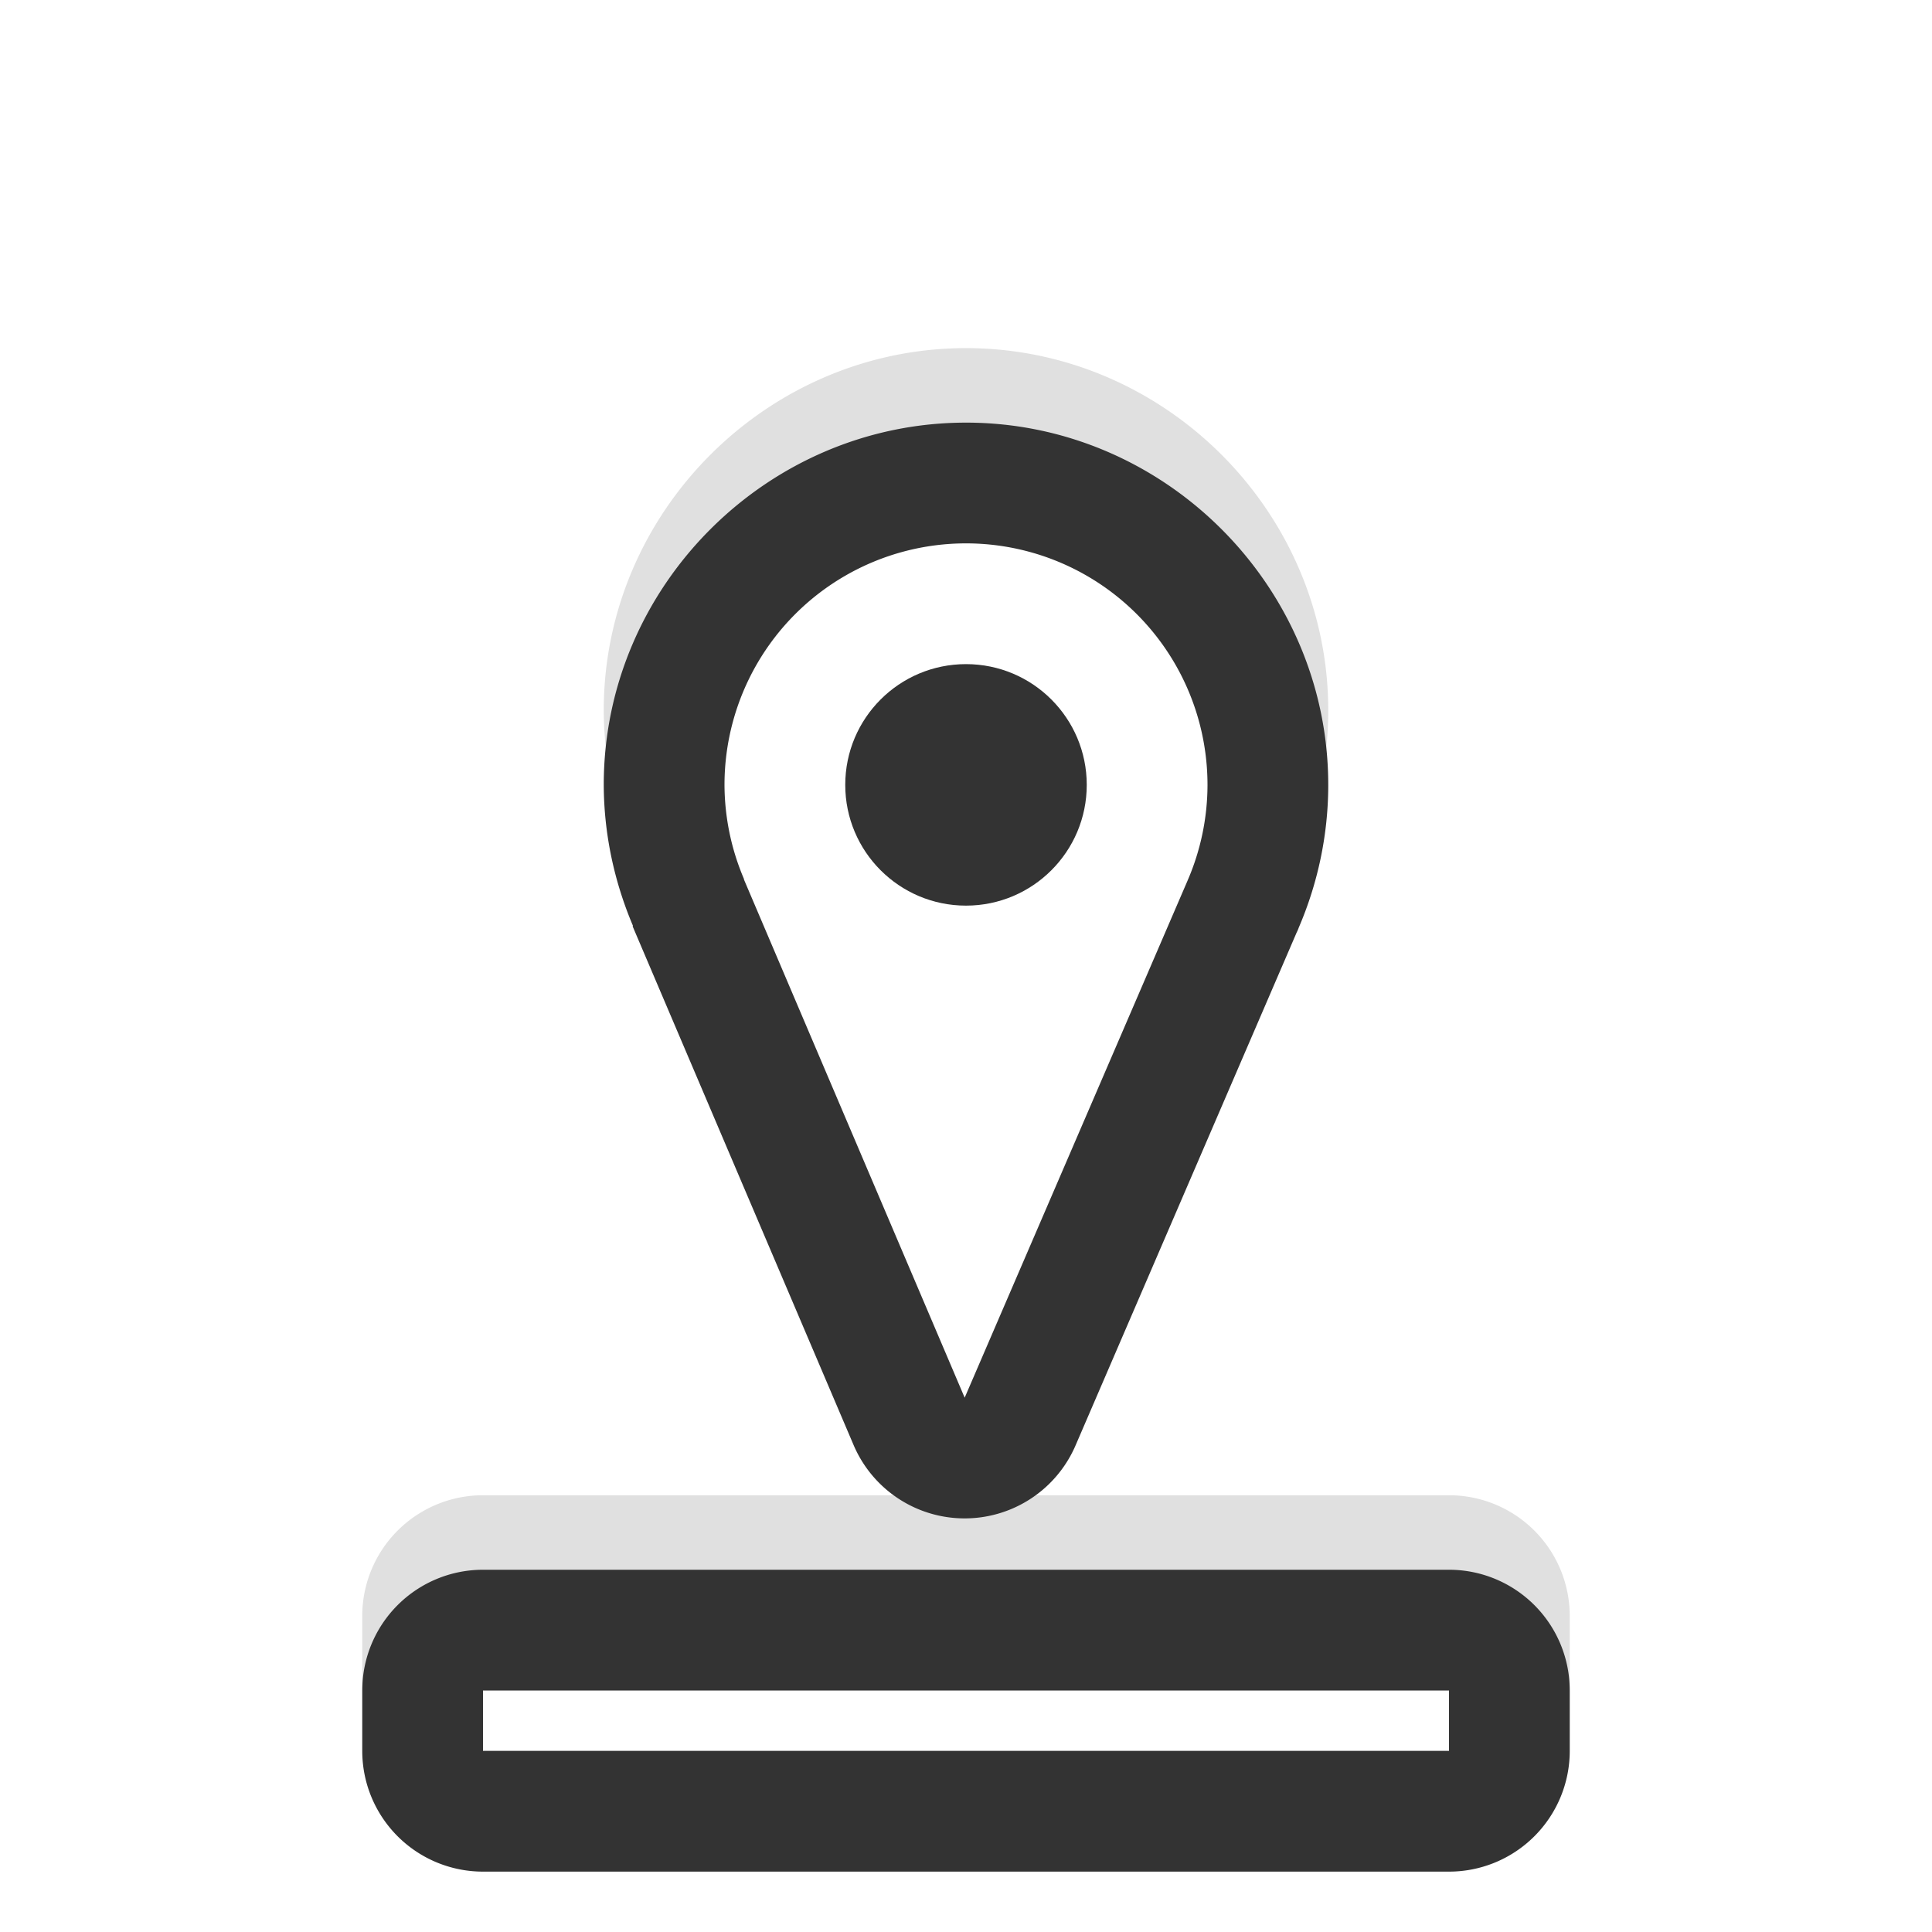 <?xml version="1.0" encoding="UTF-8" standalone="no"?>
<svg
   width="32"
   height="32"
   version="1.1"
   viewBox="0 0 32 32"
   id="svg24"
   sodipodi:docname="bottom_side.svg"
   inkscape:version="1.1.1 (3bf5ae0d25, 2021-09-20, custom)"
   xmlns:inkscape="http://www.inkscape.org/namespaces/inkscape"
   xmlns:sodipodi="http://sodipodi.sourceforge.net/DTD/sodipodi-0.dtd"
   xmlns="http://www.w3.org/2000/svg"
   xmlns:svg="http://www.w3.org/2000/svg"
   xmlns:rdf="http://www.w3.org/1999/02/22-rdf-syntax-ns#"
   xmlns:cc="http://creativecommons.org/ns#"
   xmlns:dc="http://purl.org/dc/elements/1.1/">
  <sodipodi:namedview
     pagecolor="#333333"
     bordercolor="#666666"
     borderopacity="1"
     objecttolerance="10"
     gridtolerance="10"
     guidetolerance="10"
     inkscape:pageopacity="0"
     inkscape:pageshadow="2"
     inkscape:window-width="1920"
     inkscape:window-height="1012"
     id="namedview26"
     showgrid="true"
     inkscape:zoom="21.104815"
     inkscape:cx="8.0550339"
     inkscape:cy="17.342014"
     inkscape:window-x="0"
     inkscape:window-y="34"
     inkscape:window-maximized="1"
     inkscape:current-layer="svg24"
     inkscape:pagecheckerboard="0"
     inkscape:snap-bbox="true"
     inkscape:snap-bbox-edge-midpoints="true">
    <inkscape:grid
       type="xygrid"
       id="grid835" />
  </sodipodi:namedview>
  <defs
     id="defs8">
    <filter
       id="b"
       x="-.124"
       y="-.558"
       width="1.248"
       height="2.116"
       color-interpolation-filters="sRGB">
      <feGaussianBlur
         stdDeviation="0.93"
         id="feGaussianBlur2" />
    </filter>
    <filter
       id="a"
       x="-.159"
       y="-.157"
       width="1.318"
       height="1.314"
       color-interpolation-filters="sRGB">
      <feGaussianBlur
         stdDeviation="0.93"
         id="feGaussianBlur5" />
    </filter>
    <filter
       inkscape:collect="always"
       style="color-interpolation-filters:sRGB"
       id="filter1376"
       x="-0.162"
       y="-0.135"
       width="1.323"
       height="1.27">
      <feGaussianBlur
         inkscape:collect="always"
         stdDeviation="1.348"
         id="feGaussianBlur1378" />
    </filter>
  </defs>
  <path
     style="color:#000000;opacity:0.35;mix-blend-mode:normal;fill:#000000;stroke-linecap:round;stroke-linejoin:round;-inkscape-stroke:none;paint-order:stroke fill markers;filter:url(#filter1376)"
     d="M 16.012,5.766 C 12.722,5.76 10.006,8.464 10,11.754 a 2,2 0 0 0 0,0.008 c 0.002,0.803 0.169,1.595 0.482,2.334 a 2,2 0 0 0 -0.002,0.016 l 0.039,0.092 3.619,8.496 a 2,2 0 0 0 3.676,0.008 l 3.674,-8.523 -0.01,0.027 c 0.011,-0.024 0.021,-0.05 0.031,-0.074 a 2,2 0 0 0 0,-0.002 C 21.83,13.391 21.998,12.59 22,11.78 a 2,2 0 0 0 0,-0.002 c 0.006,-3.29 -2.698,-6.005 -5.988,-6.012 z m -0.008,4 c 1.128,0.002 1.998,0.876 1.996,2.004 -0.001,0.269 -0.056,0.534 -0.162,0.781 -0.004,0.008 -0.008,0.015 -0.012,0.023 a 2,2 0 0 0 -0.01,0.027 l -1.826,4.238 -1.791,-4.203 -0.037,-0.084 a 2,2 0 0 0 0,-0.014 c -0.106,-0.246 -0.159,-0.511 -0.16,-0.779 0.004,-1.127 0.875,-1.996 2.002,-1.994 z M 8,24.766 a 2,2 0 0 0 -2,2 v 1 a 2,2 0 0 0 2,2 h 16 a 2,2 0 0 0 2,-2 v -1 a 2,2 0 0 0 -2,-2 z"
     id="path1356" />
  <path
     style="color:#000000;fill:#333333;stroke-linecap:round;stroke-linejoin:round;-inkscape-stroke:none;paint-order:stroke fill markers"
     d="M 16.012,7 C 12.722,6.994 10.006,9.698 10,12.988 a 2,2 0 0 0 0,0.008 c 0.002,0.803 0.169,1.595 0.482,2.334 a 2,2 0 0 0 -0.002,0.016 l 0.039,0.092 3.619,8.496 a 2,2 0 0 0 3.676,0.008 l 3.674,-8.523 -0.01,0.027 c 0.011,-0.024 0.021,-0.05 0.031,-0.074 a 2,2 0 0 0 0,-0.002 C 21.83,14.625 21.998,13.824 22,13.014 a 2,2 0 0 0 0,-0.002 C 22.006,9.722 19.302,7.006 16.012,7 Z m -0.008,4 c 1.128,0.002 1.998,0.876 1.996,2.004 -0.001,0.269 -0.056,0.534 -0.162,0.781 -0.004,0.008 -0.008,0.015 -0.012,0.023 a 2,2 0 0 0 -0.01,0.027 l -1.826,4.238 -1.791,-4.203 -0.037,-0.084 a 2,2 0 0 0 0,-0.014 C 14.056,13.527 14.003,13.262 14.002,12.994 14.006,11.867 14.877,10.998 16.004,11 Z M 8,26 a 2,2 0 0 0 -2,2 v 1 a 2,2 0 0 0 2,2 h 16 a 2,2 0 0 0 2,-2 v -1 a 2,2 0 0 0 -2,-2 z"
     id="path1270" />
  <path
     style="color:#000000;fill:#ffffff;stroke-width:4;stroke-linecap:round;stroke-linejoin:round;-inkscape-stroke:none;paint-order:stroke fill markers"
     d="M 16.008,9 A 4,4 0 0 0 12,12.992 4,4 0 0 0 12.324,14.562 h -0.004 l 0.039,0.092 3.619,8.496 3.674,-8.523 a 4,4 0 0 0 0.021,-0.049 A 4,4 0 0 0 20,13.008 4,4 0 0 0 16.008,9 Z M 8,28 v 1 h 16 v -1 z"
     id="path1272" />
  <circle
     style="fill:#333333;fill-opacity:1;stroke:none;stroke-width:1;stroke-linecap:round;stroke-linejoin:round;stroke-miterlimit:4;stroke-dasharray:none;stroke-opacity:1;paint-order:stroke fill markers"
     id="circle839"
     cx="-13"
     cy="16"
     r="2"
     transform="rotate(-90)" />
</svg>
